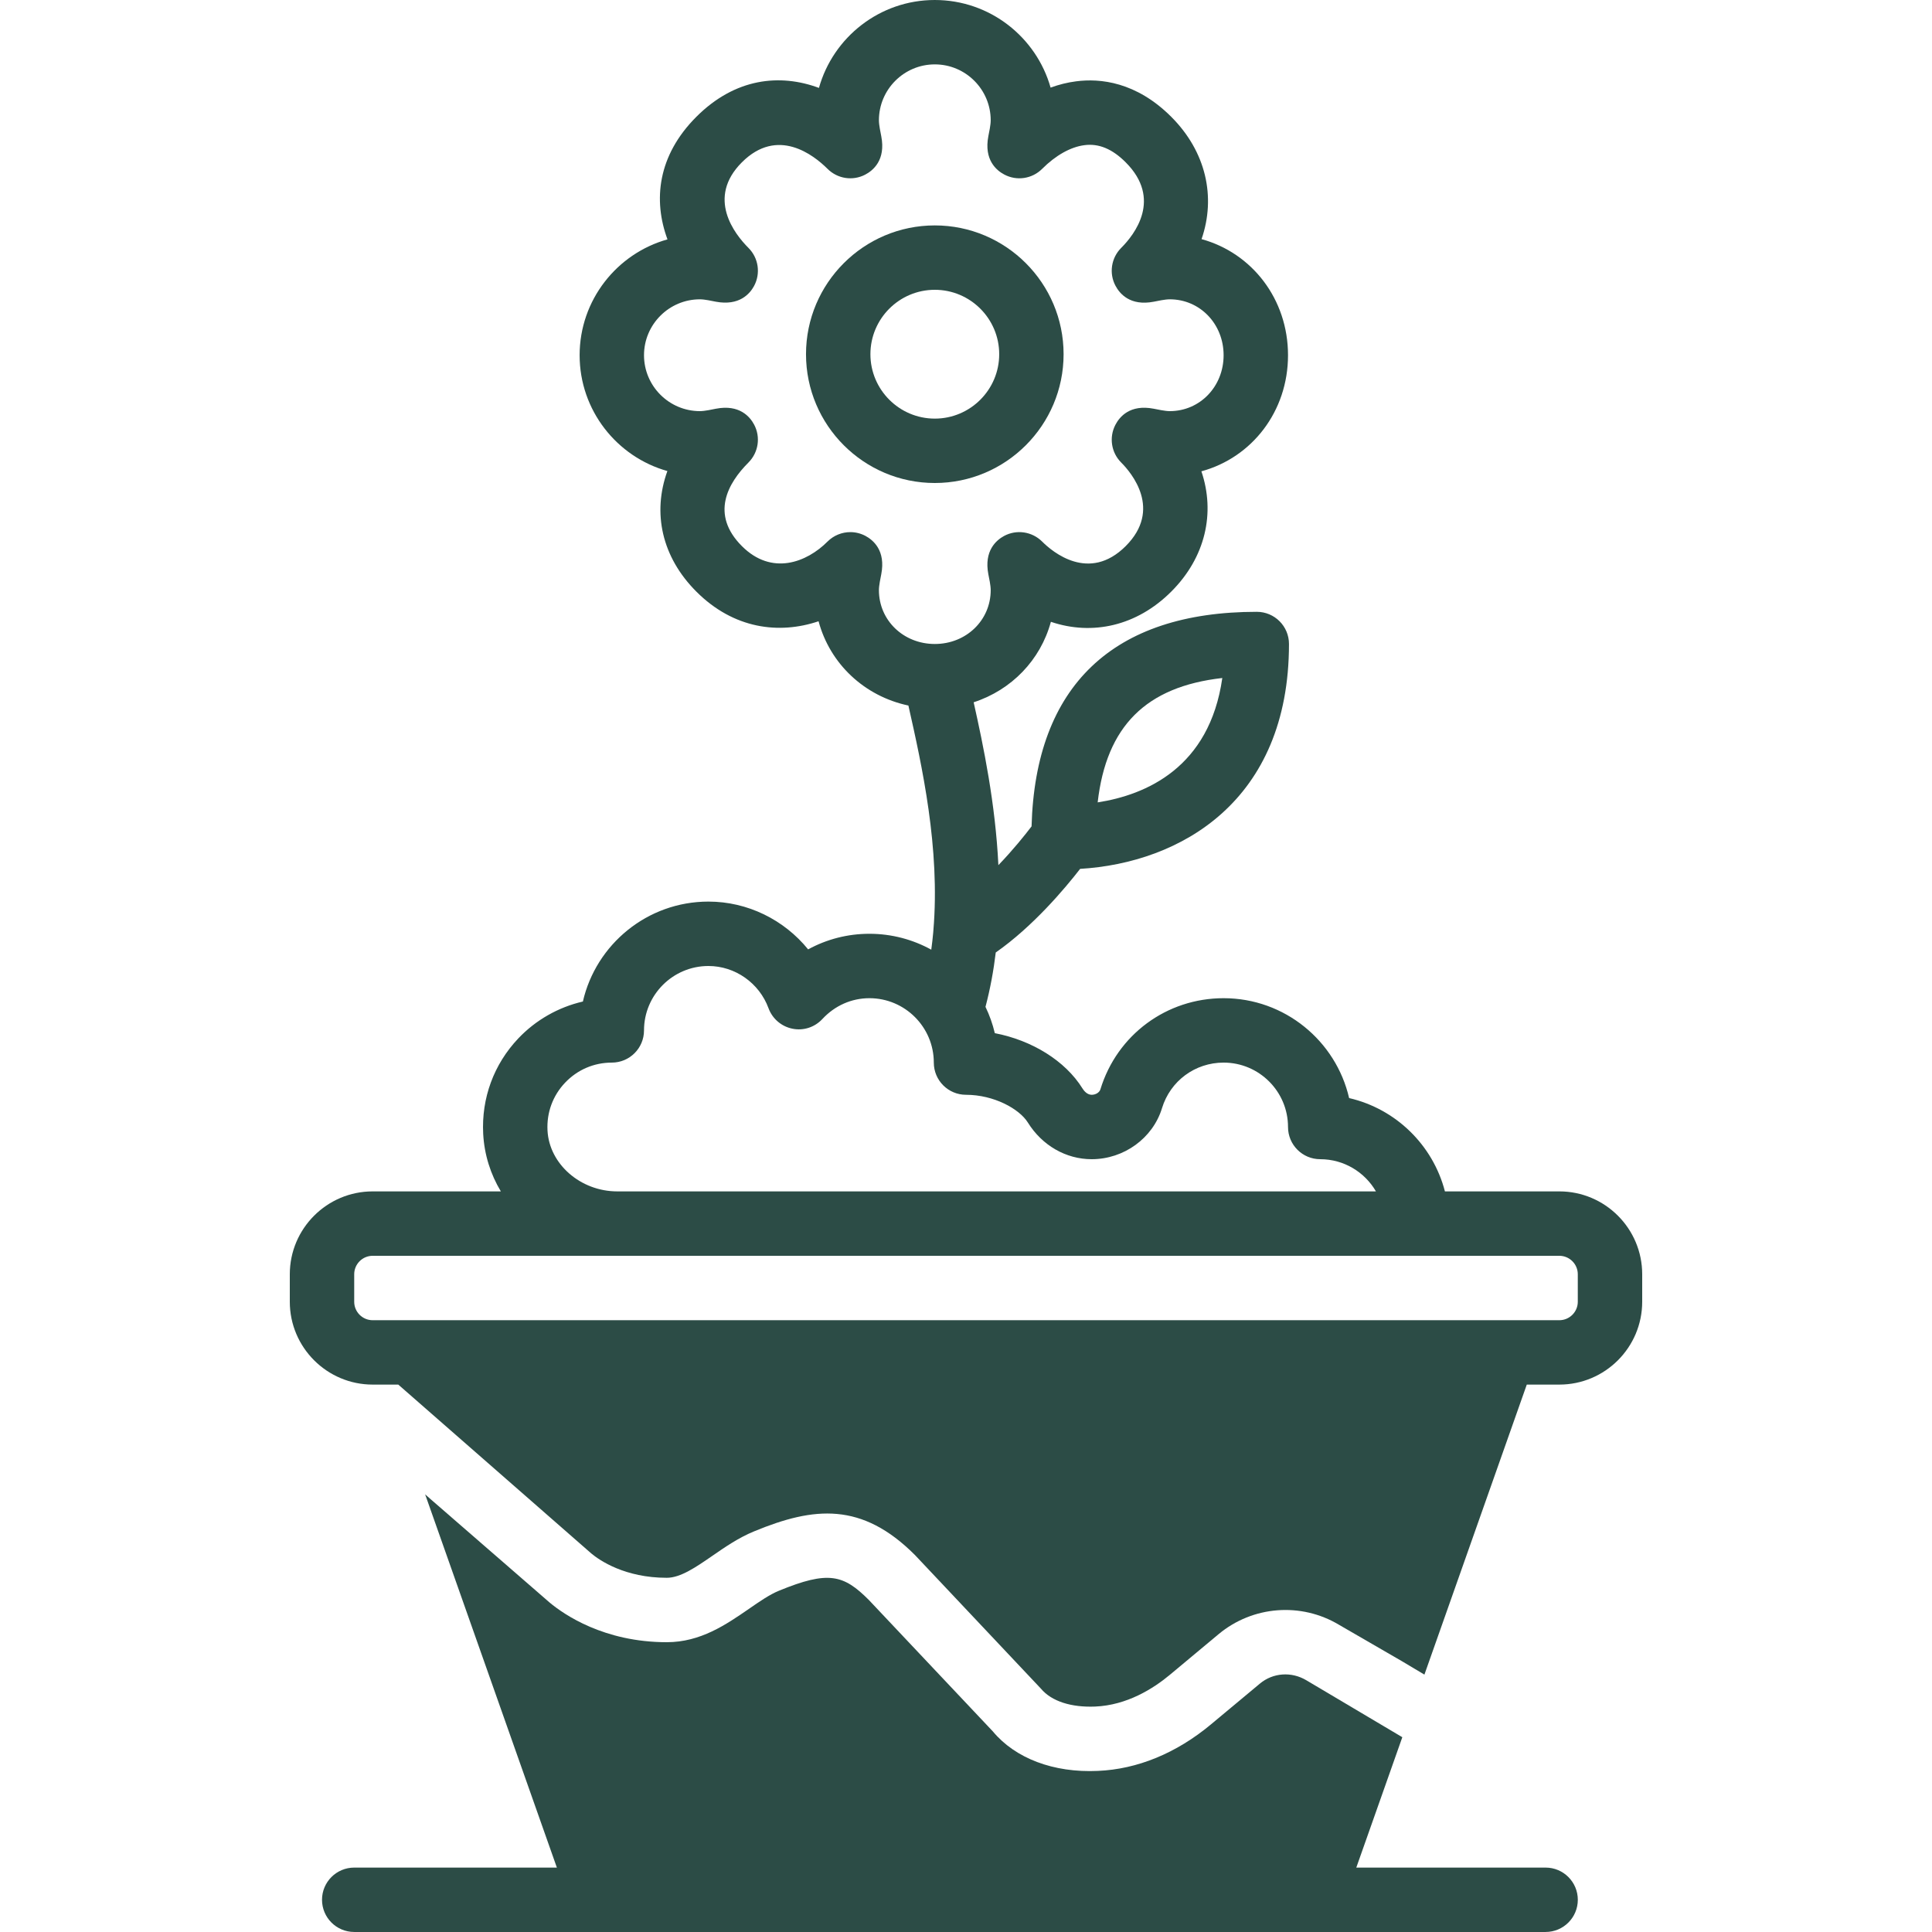 <svg width="80" height="80" viewBox="0 0 80 80" fill="none" xmlns="http://www.w3.org/2000/svg">
<g clip-path="url(#clip0_167_3104)">
<path d="M64.569 49.333H59.831C59.336 47.417 57.8 45.915 55.864 45.469C55.319 43.102 53.196 41.333 50.667 41.333C48.306 41.333 46.255 42.849 45.566 45.106C45.527 45.236 45.371 45.333 45.204 45.333C45.008 45.333 44.873 45.151 44.824 45.072C44.824 45.07 44.823 45.07 44.823 45.07C44.108 43.922 42.731 43.077 41.193 42.781C41.104 42.401 40.973 42.036 40.807 41.692C41.003 40.947 41.142 40.193 41.232 39.44C42.769 38.367 44.088 36.8 44.726 35.978C48.862 35.729 53.374 33.192 53.374 26.667C53.374 25.931 52.779 25.334 52.041 25.334C46.088 25.334 42.872 28.403 42.715 34.218C42.443 34.575 41.951 35.19 41.341 35.824C41.217 33.272 40.724 30.898 40.317 29.08C41.885 28.57 43.085 27.33 43.515 25.748C45.236 26.33 47.078 25.918 48.498 24.498C49.918 23.08 50.33 21.237 49.747 19.516C51.838 18.948 53.334 17.038 53.334 14.709C53.334 12.382 51.84 10.474 49.754 9.902C50.356 8.154 49.942 6.28 48.498 4.836C47.05 3.388 45.554 3.236 44.556 3.368C44.202 3.413 43.849 3.501 43.503 3.628C42.912 1.537 40.987 0 38.708 0C36.427 0 34.498 1.543 33.911 3.64C32.294 3.04 30.442 3.229 28.835 4.836C27.228 6.443 27.039 8.294 27.639 9.912C25.543 10.499 24.001 12.427 24.001 14.709C24.001 16.989 25.541 18.917 27.635 19.505C27.007 21.237 27.401 23.064 28.835 24.498C30.379 26.042 32.258 26.277 33.895 25.725C34.367 27.487 35.79 28.827 37.615 29.215C38.175 31.697 38.937 35.129 38.649 38.528C38.647 38.555 38.644 38.582 38.643 38.609C38.621 38.848 38.594 39.086 38.562 39.324C37.801 38.905 36.928 38.666 36 38.666C35.098 38.666 34.232 38.891 33.463 39.312C32.468 38.086 30.958 37.333 29.334 37.333C26.804 37.333 24.679 39.104 24.136 41.471C23.123 41.705 22.188 42.233 21.464 42.996C20.447 44.068 19.931 45.472 20.008 46.95C20.054 47.818 20.315 48.627 20.739 49.333H15.431C13.54 49.333 12 50.872 12 52.764V53.902C12 55.794 13.54 57.333 15.431 57.333H16.492L24.485 64.326C24.834 64.617 25.88 65.333 27.61 65.333C28.178 65.333 28.817 64.893 29.491 64.428C30.029 64.056 30.584 63.673 31.23 63.408C33.709 62.384 35.687 62.19 37.886 64.39L43.104 69.925C43.548 70.453 44.366 70.705 45.349 70.665C46.666 70.609 47.754 69.922 48.434 69.356L50.461 67.666C51.87 66.492 53.873 66.336 55.447 67.28L58.029 68.774L58.982 69.342L63.221 57.333H64.569C66.461 57.333 68 55.794 68 53.902V52.764C68 50.872 66.461 49.333 64.569 49.333ZM50.613 28.075C50.084 31.792 47.446 32.916 45.452 33.225C45.812 30.071 47.453 28.432 50.613 28.075ZM36.394 24.436C36.394 24.236 36.462 23.934 36.492 23.773C36.68 22.799 36.16 22.363 35.834 22.189C35.636 22.085 35.423 22.034 35.21 22.034C34.864 22.034 34.522 22.169 34.266 22.425C33.406 23.287 31.96 23.853 30.72 22.613C29.403 21.294 30.14 20.004 30.992 19.152C31.406 18.737 31.502 18.101 31.228 17.584C31.055 17.257 30.62 16.736 29.646 16.924C29.483 16.956 29.182 17.024 28.982 17.024C27.706 17.024 26.667 15.985 26.667 14.709C26.667 13.433 27.706 12.394 28.982 12.394C29.18 12.394 29.479 12.461 29.642 12.493C30.614 12.674 31.048 12.165 31.223 11.844C31.503 11.325 31.41 10.682 30.992 10.265C30.419 9.692 29.243 8.198 30.72 6.721C32.199 5.242 33.692 6.419 34.266 6.991C34.678 7.403 35.307 7.501 35.823 7.233C36.154 7.061 36.682 6.626 36.492 5.645C36.462 5.483 36.394 5.181 36.394 4.981C36.394 3.705 37.432 2.666 38.709 2.666C39.985 2.666 41.023 3.705 41.023 4.981C41.023 5.179 40.956 5.478 40.925 5.642C40.738 6.618 41.258 7.055 41.585 7.227C42.103 7.503 42.738 7.406 43.153 6.992C43.711 6.433 44.331 6.085 44.898 6.012C45.494 5.93 46.059 6.166 46.612 6.721C48.127 8.236 46.987 9.704 46.426 10.265C46.011 10.68 45.915 11.316 46.19 11.833C46.363 12.16 46.797 12.682 47.775 12.493C47.938 12.461 48.238 12.394 48.437 12.394C49.687 12.394 50.667 13.412 50.667 14.709C50.667 16.006 49.687 17.024 48.437 17.024C48.237 17.024 47.932 16.954 47.771 16.924C46.787 16.733 46.355 17.264 46.185 17.593C45.917 18.11 46.014 18.741 46.426 19.152C46.853 19.58 48.131 21.094 46.613 22.613C45.095 24.129 43.579 22.853 43.153 22.425C42.735 22.009 42.094 21.913 41.574 22.194C41.253 22.369 40.739 22.806 40.925 23.777C40.957 23.94 41.023 24.238 41.023 24.436C41.023 25.686 40.006 26.666 38.709 26.666C37.411 26.666 36.394 25.687 36.394 24.436ZM22.671 46.812C22.632 46.071 22.89 45.367 23.399 44.832C23.907 44.296 24.595 44 25.334 44C26.07 44 26.667 43.403 26.667 42.667C26.667 41.196 27.863 40 29.334 40C30.438 40 31.438 40.703 31.823 41.749C31.983 42.185 32.359 42.505 32.812 42.596C33.268 42.691 33.736 42.536 34.052 42.196C34.568 41.64 35.26 41.333 36 41.333C37.471 41.333 38.667 42.529 38.667 44C38.667 44.736 39.264 45.333 40 45.333C41.155 45.333 42.208 45.916 42.56 46.48C43.152 47.432 44.14 48 45.204 48C46.538 48 47.736 47.131 48.116 45.887C48.46 44.758 49.486 44 50.667 44C52.138 44 53.334 45.196 53.334 46.667C53.334 47.403 53.931 48 54.667 48C55.652 48 56.514 48.538 56.975 49.333H25.56C24.04 49.333 22.744 48.203 22.671 46.812ZM65.333 53.903C65.333 54.324 64.99 54.667 64.569 54.667H15.431C15.009 54.667 14.667 54.324 14.667 53.903V52.764C14.667 52.343 15.009 52 15.431 52H25.56H58.667H64.569C64.99 52 65.333 52.343 65.333 52.764V53.903Z" fill="#2C4C46"/>
<path d="M64.001 77.333H56.161L58.067 71.934L54.094 69.577C53.472 69.205 52.707 69.265 52.17 69.714L50.142 71.404C48.712 72.596 47.094 73.261 45.46 73.329C43.624 73.414 42.04 72.81 41.111 71.693L35.974 66.248C34.931 65.206 34.309 65.022 32.247 65.872C31.864 66.029 31.448 66.317 31.006 66.623C30.07 67.268 29.009 68 27.611 68C25.01 68 23.349 66.852 22.758 66.357L17.871 62.113L17.604 61.878L23.059 77.333H14.667C13.931 77.333 13.334 77.93 13.334 78.666C13.334 79.402 13.931 79.999 14.667 79.999H24L55.22 80L64 79.999C64.736 79.999 65.334 79.402 65.334 78.666C65.334 77.93 64.736 77.333 64.001 77.333Z" fill="#2C4C46"/>
<path d="M44.041 14.667C44.041 11.725 41.65 9.334 38.708 9.334C35.767 9.334 33.375 11.726 33.375 14.667C33.375 17.608 35.767 20 38.708 20C41.65 20 44.041 17.608 44.041 14.667ZM36.042 14.667C36.042 13.196 37.237 12 38.708 12C40.179 12 41.375 13.196 41.375 14.667C41.375 16.137 40.179 17.334 38.708 17.334C37.237 17.333 36.042 16.137 36.042 14.667Z" fill="#2C4C46"/>
</g>
<defs>
<clipPath id="clip0_167_3104">
<rect width="80" height="80" fill="white"/>
</clipPath>
</defs>
</svg>
